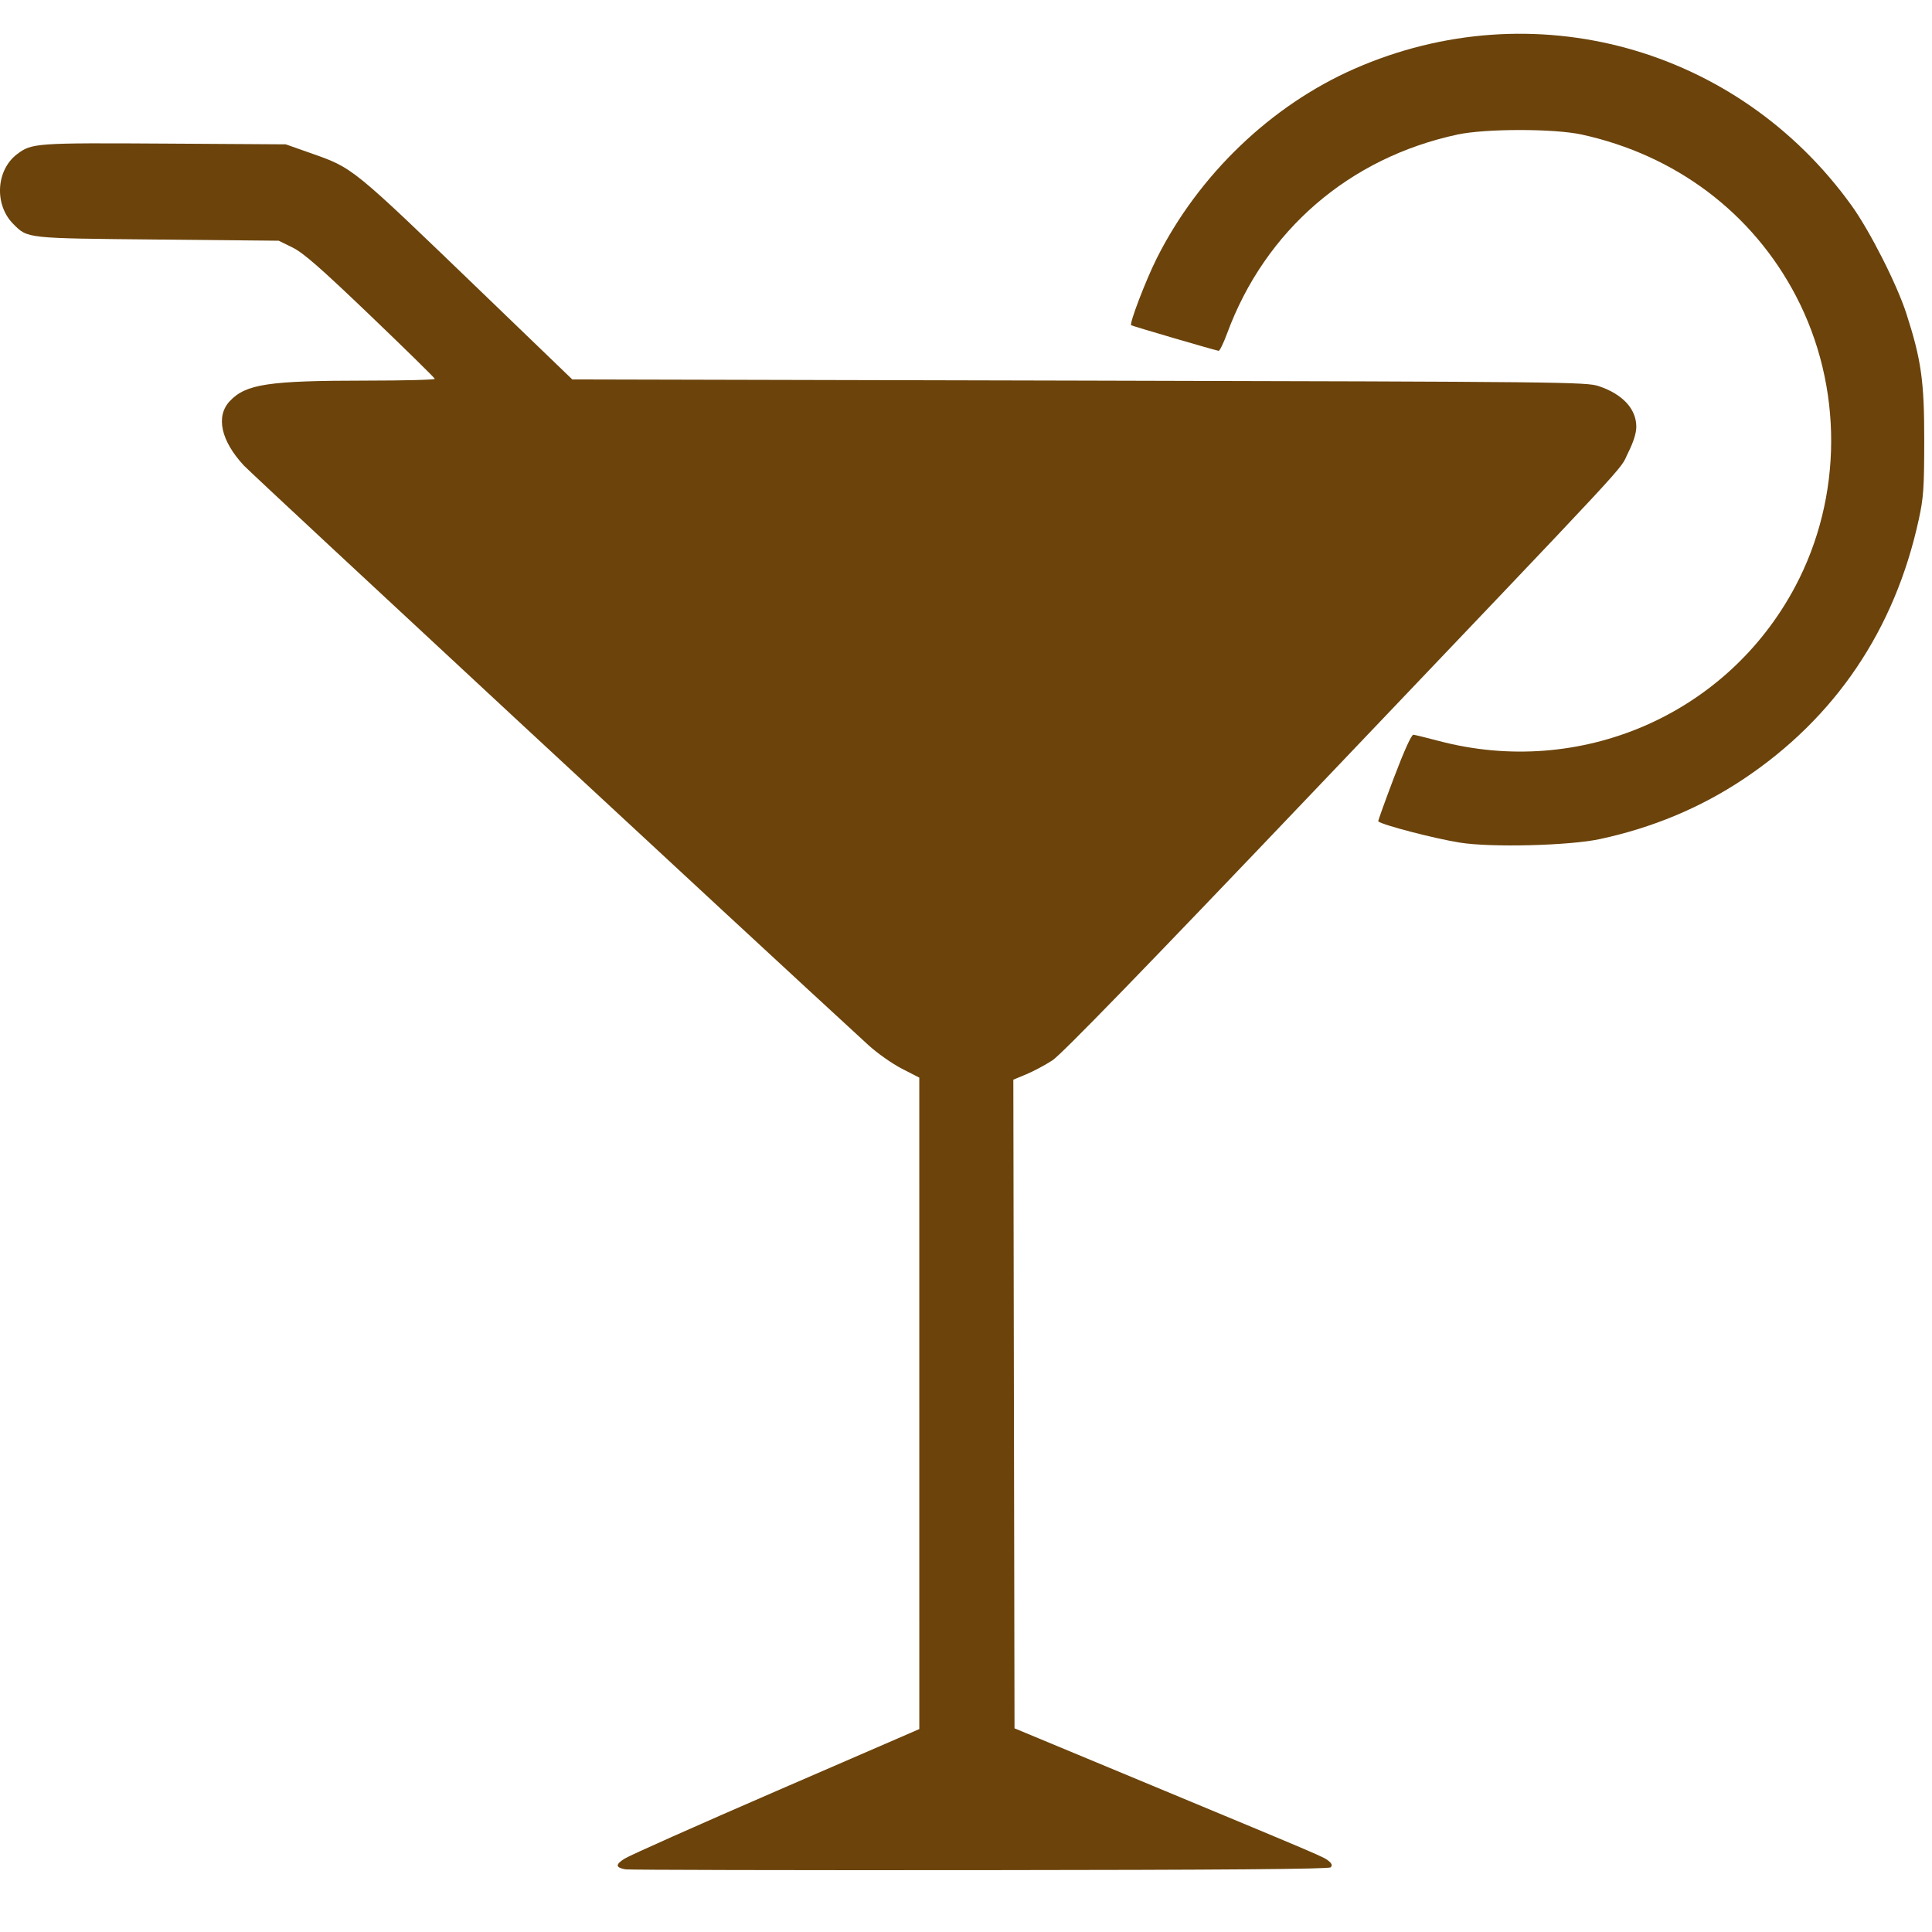 <?xml version="1.0" encoding="UTF-8" standalone="no"?>
<!-- Uploaded to: SVG Repo, www.svgrepo.com, Generator: SVG Repo Mixer Tools -->

<svg
   fill="#000000"
   version="1.1"
   id="Capa_1"
   width="800px"
   height="800px"
   viewBox="0 0 244.247 244.247"
   xml:space="preserve"
   sodipodi:docname="cocktail-glass-svgrepo-com.svg"
   inkscape:version="1.3.2 (091e20e, 2023-11-25, custom)"
   xmlns:inkscape="http://www.inkscape.org/namespaces/inkscape"
   xmlns:sodipodi="http://sodipodi.sourceforge.net/DTD/sodipodi-0.dtd"
   xmlns="http://www.w3.org/2000/svg"
   xmlns:svg="http://www.w3.org/2000/svg"><defs
   id="defs3" /><sodipodi:namedview
   id="namedview3"
   pagecolor="#ffffff"
   bordercolor="#000000"
   borderopacity="0.25"
   inkscape:showpageshadow="2"
   inkscape:pageopacity="0.0"
   inkscape:pagecheckerboard="0"
   inkscape:deskcolor="#d1d1d1"
   inkscape:zoom="1.02625"
   inkscape:cx="400.48721"
   inkscape:cy="400"
   inkscape:window-width="1920"
   inkscape:window-height="1017"
   inkscape:window-x="-8"
   inkscape:window-y="-8"
   inkscape:window-maximized="1"
   inkscape:current-layer="Capa_1" />

<g
   id="g4"
   transform="translate(-0.281,-1.665)"><path
     style="fill:#6b430a;fill-opacity:0.996;stroke:#000000;stroke-width:0;stroke-dashoffset:81.358"
     d="m 260.171,780.303 c -4.162,-0.757 -4.258,-1.965 -0.353,-4.445 2.07,-1.314 30.401,-13.935 62.959,-28.046 l 59.196,-25.656 -0.004,-135.012 -0.004,-135.012 -7.269,-3.732 c -3.998,-2.053 -10.245,-6.461 -13.881,-9.797 C 312.607,394.381 105.501,202.177 102.002,198.413 92.488,188.177 90.259,178.029 96.146,171.75 c 6.668,-7.111 15.986,-8.515 56.595,-8.526 15.676,-0.004 28.457,-0.337 28.402,-0.739 -0.055,-0.402 -12.056,-12.181 -26.67,-26.176 -20.714,-19.836 -27.833,-26.065 -32.3,-28.258 l -5.73,-2.813 -50.183,-0.487 C 11.348,104.217 12.469,104.338 6.441,98.309 -1.538,90.33 -0.75,75.964 8.03,69.335 14.075,64.772 15.79,64.65 69.184,64.978 l 50.183,0.308 9.944,3.508 c 18.211,6.425 16.649,5.156 72.335,58.794 l 36.481,35.139 210.048,0.492 c 200.673,0.47 210.287,0.573 215.407,2.286 9.897,3.313 15.58,9.447 15.587,16.822 0.002,2.642 -1.162,6.34 -3.412,10.838 -4.025,8.045 7.281,-4.129 -129.184,139.11 -71.992,75.566 -105.65,110.229 -109.423,112.69 -2.997,1.955 -7.869,4.558 -10.827,5.784 l -5.378,2.229 0.247,134.432 0.247,134.432 57.004,23.708 c 72.24,30.045 71.291,29.639 73.348,31.393 1.231,1.05 1.427,1.774 0.682,2.52 -0.735,0.735 -44.026,1.081 -145.455,1.163 -79.425,0.065 -145.506,-0.082 -146.845,-0.326 z"
     id="path3"
     transform="scale(0.305)" /><path
     style="fill:#6b430a;fill-opacity:0.996;stroke:#000000;stroke-width:0;stroke-dashoffset:81.358"
     d="m 605.963,354.711 c -10.793,-1.757 -31.867,-7.245 -33.766,-8.793 -0.152,-0.124 2.781,-8.286 6.516,-18.138 4.275,-11.274 7.266,-17.862 8.071,-17.775 0.703,0.076 5.445,1.238 10.536,2.582 58.657,15.485 119.414,-10.817 147.667,-63.928 19.817,-37.251 19.946,-83.049 0.339,-120.541 -18.003,-34.425 -49.796,-58.376 -88.793,-66.891 -11.411,-2.492 -39.793,-2.498 -51.418,-0.011 -44.893,9.603 -79.769,39.686 -95.552,82.42 -1.503,4.07 -3.091,7.328 -3.53,7.241 -2.366,-0.472 -35.935,-10.302 -36.252,-10.615 -0.781,-0.772 6.075,-18.683 10.615,-27.729 17.336,-34.547 47.336,-63.334 81.817,-78.509 73.929,-32.536 158.753,-9.249 206.159,56.598 7.603,10.561 18.85,32.74 22.761,44.887 6.17,19.162 7.407,27.962 7.383,52.555 -0.019,19.646 -0.296,23.674 -2.245,32.643 -9.952,45.789 -34.639,82.34 -72.765,107.735 -17.789,11.849 -37.63,20.134 -59.439,24.818 -12.72,2.733 -45.243,3.544 -58.105,1.45 z"
     id="path4"
     transform="scale(0.305)" /></g></svg>
